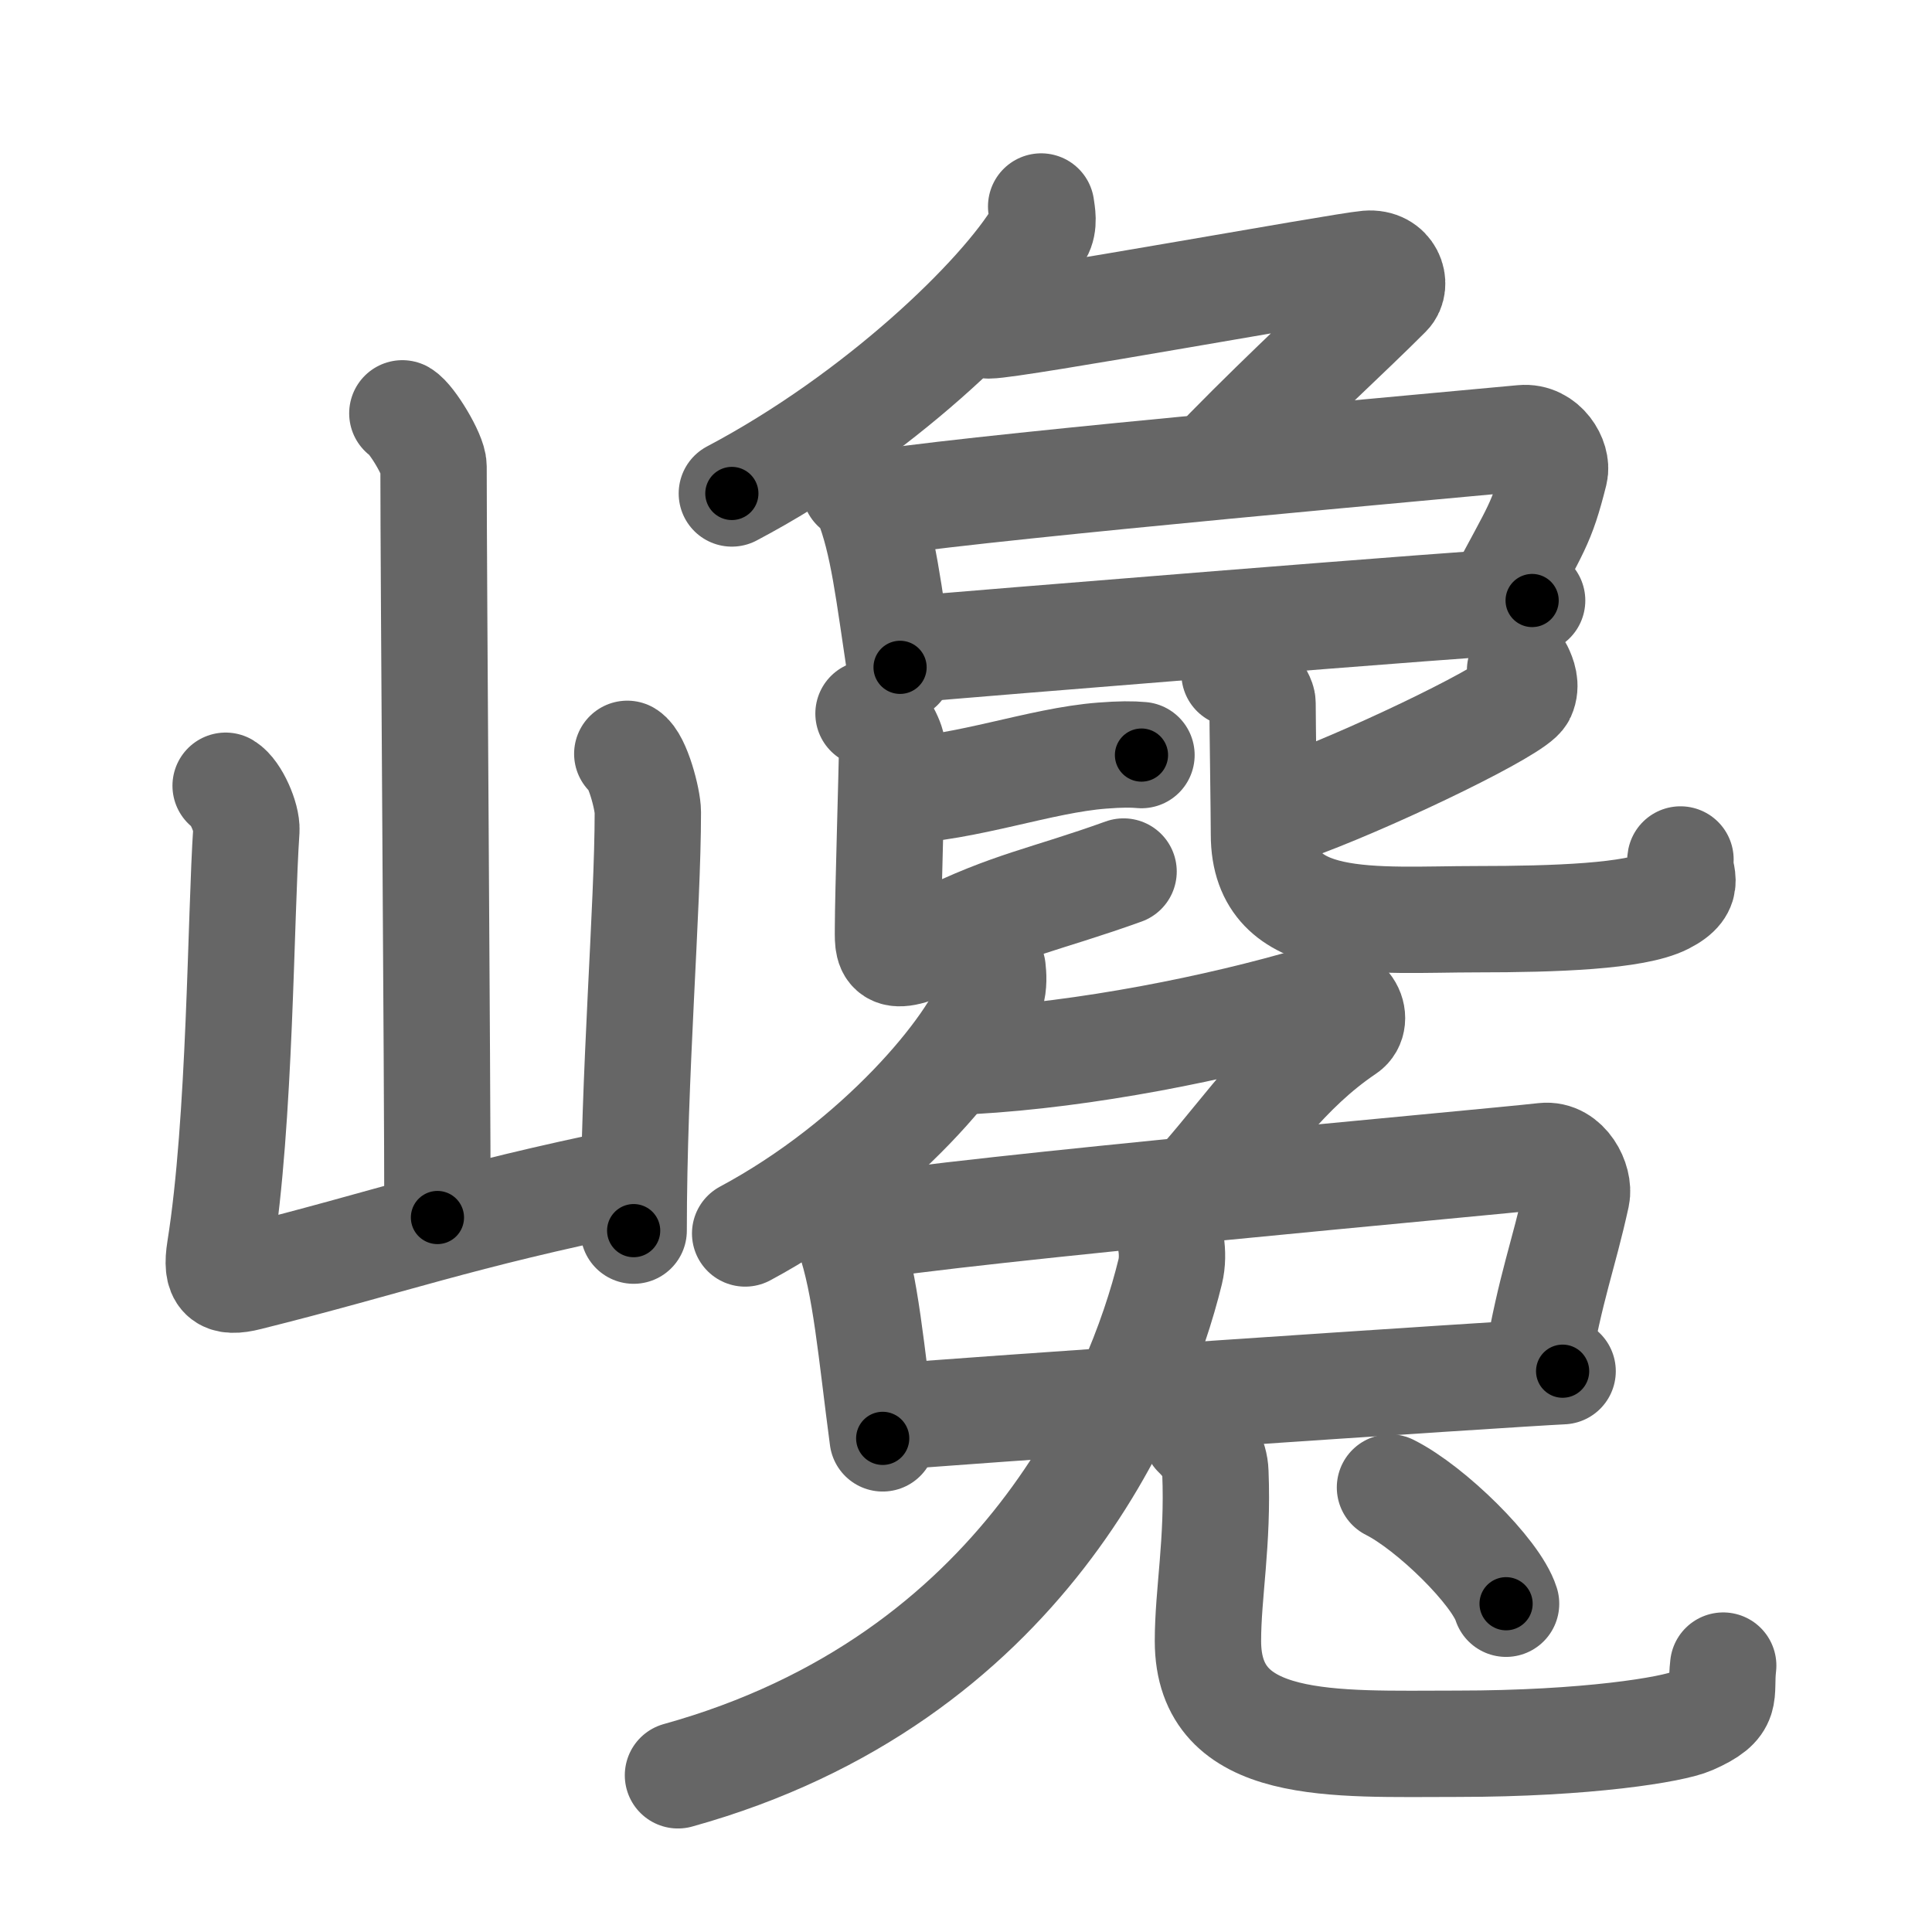 <svg xmlns="http://www.w3.org/2000/svg" viewBox="0 0 109 109" id="5dc9"><g fill="none" stroke="#666" stroke-width="6" stroke-linecap="round" stroke-linejoin="round"><g><g><path d="M22.7,23.32c0.53,0.31,1.76,2.35,1.76,2.99c0,6.59,0.22,33.92,0.22,42.38" /><path d="M12.73,44.33c0.58,0.35,1.21,1.81,1.17,2.51c-0.33,4.82-0.33,16.4-1.49,23.65c-0.25,1.57,0.17,1.94,1.59,1.58c8.09-2.02,11.8-3.45,21.63-5.46" /><path d="M35.39,42.53c0.58,0.35,1.16,2.58,1.16,3.29c0,5.42-0.8,14.83-0.8,23.61" /></g><g><g><g><path d="M58.74,11.65c0.05,0.37,0.19,1-0.1,1.49c-2.15,3.62-9.15,10.37-17.35,14.7" /><path d="M55.79,18.36c1.44,0,19.85-3.35,21.36-3.48c1.3-0.11,1.7,1.18,1.16,1.72c-2.28,2.29-5.49,5.19-9.09,8.86" /></g><g><path d="M48.23,27.52c0.27,0.24,0.55,0.43,0.67,0.73c0.94,2.34,1.24,5.19,1.88,9.4" /><path d="M49.92,28.33c6.63-0.98,32.55-3.28,35.97-3.61c1.25-0.12,2,1.22,1.82,1.94c-0.74,2.95-1.02,3.09-3.21,7.24" /><path d="M51.31,36.64c2.68-0.25,32.17-2.64,35.13-2.76" /></g><g><g><path d="M50.55,44.63c4.04-0.16,8.11-1.73,11.63-2c1.03-0.08,1.69-0.08,2.22-0.03" /><path d="M49,40.26c0.71,0.27,1.33,1.56,1.33,1.93c0,1.01-0.23,8.47-0.23,10.05c0,1.32-0.2,2.28,2.88,0.76C57,51,59,50.75,63.39,49.17" /></g><g><path d="M85.76,37.81c0.15,0.32,0.38,0.85,0.13,1.4c-0.36,0.79-7.8,4.4-12.34,6.12" /><path d="M69.65,38c0.84,0.3,1.58,1.29,1.58,1.67c0,1.01,0.08,6.23,0.08,7.41c0,5.54,6.3,4.78,12.01,4.78c4.43,0,8.92-0.16,10.59-1.01c1.67-0.85,0.73-1.5,0.9-2.36" /></g></g></g><g><g><g><g><path d="M56,54.65c0.04,0.35,0.08,0.91-0.08,1.42c-0.95,2.98-6.41,9.52-13.88,13.52" /><path d="M54.79,59.86c6.46-0.36,13.96-1.86,19.43-3.48c1.86-0.55,2.53,1.18,1.72,1.72c-3.4,2.29-5.45,5.4-8.03,8.36" /></g><path d="M47.23,68.89c0.27,0.27,0.55,0.5,0.67,0.85c0.95,2.72,1.25,6.52,1.9,11.41" /><path d="M47.93,69.33c6.69-1.14,35.74-3.72,39.18-4.11c1.26-0.14,2.02,1.42,1.84,2.25c-0.75,3.43-1.45,5.03-2.24,9.57" /><path d="M49.84,79.98c2.71-0.29,35.34-2.48,38.32-2.62" /></g><g><g><path d="M65.68,68.84c0.32,0.66,0.6,1.85,0.34,2.91c-1.77,7.24-8.27,22.99-27.77,28.41" /></g><g><path d="M67.48,80.93c0.59,0.57,1.06,1.25,1.09,2.14c0.16,3.95-0.42,6.82-0.42,9.51c0,6.27,7.08,5.8,14.05,5.8c7.35,0,12.2-0.81,13.23-1.27c2.19-0.96,1.59-1.45,1.79-3.14" /></g></g></g><g><path d="M78.42,83.92c2.31,1.16,5.98,4.76,6.55,6.56" /></g></g></g></g></g><g fill="none" stroke="#000" stroke-width="3" stroke-linecap="round" stroke-linejoin="round"><path d="M22.7,23.32c0.53,0.31,1.76,2.35,1.76,2.99c0,6.59,0.22,33.92,0.22,42.38" stroke-dasharray="45.907" stroke-dashoffset="45.907"><animate attributeName="stroke-dashoffset" values="45.907;45.907;0" dur="0.459s" fill="freeze" begin="0s;5dc9.click" /></path><path d="M12.73,44.33c0.58,0.35,1.21,1.81,1.17,2.51c-0.33,4.82-0.33,16.4-1.49,23.65c-0.25,1.57,0.17,1.94,1.59,1.58c8.09-2.02,11.8-3.45,21.63-5.46" stroke-dasharray="51.926" stroke-dashoffset="51.926"><animate attributeName="stroke-dashoffset" values="51.926" fill="freeze" begin="5dc9.click" /><animate attributeName="stroke-dashoffset" values="51.926;51.926;0" keyTimes="0;0.469;1" dur="0.978s" fill="freeze" begin="0s;5dc9.click" /></path><path d="M35.39,42.53c0.58,0.35,1.16,2.58,1.16,3.29c0,5.42-0.8,14.83-0.8,23.61" stroke-dasharray="27.181" stroke-dashoffset="27.181"><animate attributeName="stroke-dashoffset" values="27.181" fill="freeze" begin="5dc9.click" /><animate attributeName="stroke-dashoffset" values="27.181;27.181;0" keyTimes="0;0.782;1" dur="1.25s" fill="freeze" begin="0s;5dc9.click" /></path><path d="M58.74,11.65c0.05,0.37,0.19,1-0.1,1.49c-2.15,3.62-9.15,10.37-17.35,14.7" stroke-dasharray="24.472" stroke-dashoffset="24.472"><animate attributeName="stroke-dashoffset" values="24.472" fill="freeze" begin="5dc9.click" /><animate attributeName="stroke-dashoffset" values="24.472;24.472;0" keyTimes="0;0.836;1" dur="1.495s" fill="freeze" begin="0s;5dc9.click" /></path><path d="M55.79,18.36c1.44,0,19.85-3.35,21.36-3.48c1.3-0.11,1.7,1.18,1.16,1.72c-2.28,2.29-5.49,5.19-9.09,8.86" stroke-dasharray="37.025" stroke-dashoffset="37.025"><animate attributeName="stroke-dashoffset" values="37.025" fill="freeze" begin="5dc9.click" /><animate attributeName="stroke-dashoffset" values="37.025;37.025;0" keyTimes="0;0.802;1" dur="1.865s" fill="freeze" begin="0s;5dc9.click" /></path><path d="M48.23,27.52c0.27,0.24,0.55,0.43,0.67,0.73c0.94,2.34,1.24,5.19,1.88,9.4" stroke-dasharray="10.609" stroke-dashoffset="10.609"><animate attributeName="stroke-dashoffset" values="10.609" fill="freeze" begin="5dc9.click" /><animate attributeName="stroke-dashoffset" values="10.609;10.609;0" keyTimes="0;0.946;1" dur="1.971s" fill="freeze" begin="0s;5dc9.click" /></path><path d="M49.92,28.33c6.63-0.98,32.55-3.28,35.97-3.61c1.25-0.12,2,1.22,1.82,1.94c-0.74,2.95-1.02,3.09-3.21,7.24" stroke-dasharray="47.145" stroke-dashoffset="47.145"><animate attributeName="stroke-dashoffset" values="47.145" fill="freeze" begin="5dc9.click" /><animate attributeName="stroke-dashoffset" values="47.145;47.145;0" keyTimes="0;0.807;1" dur="2.442s" fill="freeze" begin="0s;5dc9.click" /></path><path d="M51.31,36.64c2.68-0.25,32.17-2.64,35.13-2.76" stroke-dasharray="35.24" stroke-dashoffset="35.24"><animate attributeName="stroke-dashoffset" values="35.24" fill="freeze" begin="5dc9.click" /><animate attributeName="stroke-dashoffset" values="35.24;35.24;0" keyTimes="0;0.874;1" dur="2.794s" fill="freeze" begin="0s;5dc9.click" /></path><path d="M50.55,44.63c4.04-0.16,8.11-1.73,11.63-2c1.03-0.08,1.69-0.08,2.22-0.03" stroke-dasharray="14.04" stroke-dashoffset="14.04"><animate attributeName="stroke-dashoffset" values="14.04" fill="freeze" begin="5dc9.click" /><animate attributeName="stroke-dashoffset" values="14.04;14.04;0" keyTimes="0;0.952;1" dur="2.934s" fill="freeze" begin="0s;5dc9.click" /></path><path d="M49,40.26c0.71,0.27,1.33,1.56,1.33,1.93c0,1.01-0.23,8.47-0.23,10.05c0,1.32-0.2,2.28,2.88,0.76C57,51,59,50.75,63.39,49.17" stroke-dasharray="27.869" stroke-dashoffset="27.869"><animate attributeName="stroke-dashoffset" values="27.869" fill="freeze" begin="5dc9.click" /><animate attributeName="stroke-dashoffset" values="27.869;27.869;0" keyTimes="0;0.913;1" dur="3.213s" fill="freeze" begin="0s;5dc9.click" /></path><path d="M85.76,37.81c0.15,0.32,0.38,0.85,0.13,1.4c-0.36,0.79-7.8,4.4-12.34,6.12" stroke-dasharray="15.282" stroke-dashoffset="15.282"><animate attributeName="stroke-dashoffset" values="15.282" fill="freeze" begin="5dc9.click" /><animate attributeName="stroke-dashoffset" values="15.282;15.282;0" keyTimes="0;0.955;1" dur="3.366s" fill="freeze" begin="0s;5dc9.click" /></path><path d="M69.65,38c0.84,0.3,1.58,1.29,1.58,1.67c0,1.01,0.08,6.23,0.08,7.41c0,5.54,6.3,4.78,12.01,4.78c4.43,0,8.92-0.16,10.59-1.01c1.67-0.85,0.73-1.5,0.9-2.36" stroke-dasharray="38.007" stroke-dashoffset="38.007"><animate attributeName="stroke-dashoffset" values="38.007" fill="freeze" begin="5dc9.click" /><animate attributeName="stroke-dashoffset" values="38.007;38.007;0" keyTimes="0;0.899;1" dur="3.746s" fill="freeze" begin="0s;5dc9.click" /></path><path d="M56,54.65c0.04,0.35,0.08,0.91-0.08,1.42c-0.95,2.98-6.41,9.52-13.88,13.52" stroke-dasharray="21.129" stroke-dashoffset="21.129"><animate attributeName="stroke-dashoffset" values="21.129" fill="freeze" begin="5dc9.click" /><animate attributeName="stroke-dashoffset" values="21.129;21.129;0" keyTimes="0;0.947;1" dur="3.957s" fill="freeze" begin="0s;5dc9.click" /></path><path d="M54.79,59.86c6.46-0.36,13.96-1.86,19.43-3.48c1.86-0.55,2.53,1.18,1.72,1.72c-3.4,2.29-5.45,5.4-8.03,8.36" stroke-dasharray="34.889" stroke-dashoffset="34.889"><animate attributeName="stroke-dashoffset" values="34.889" fill="freeze" begin="5dc9.click" /><animate attributeName="stroke-dashoffset" values="34.889;34.889;0" keyTimes="0;0.919;1" dur="4.306s" fill="freeze" begin="0s;5dc9.click" /></path><path d="M47.23,68.89c0.27,0.27,0.55,0.5,0.67,0.85c0.95,2.72,1.25,6.52,1.9,11.41" stroke-dasharray="12.679" stroke-dashoffset="12.679"><animate attributeName="stroke-dashoffset" values="12.679" fill="freeze" begin="5dc9.click" /><animate attributeName="stroke-dashoffset" values="12.679;12.679;0" keyTimes="0;0.971;1" dur="4.433s" fill="freeze" begin="0s;5dc9.click" /></path><path d="M47.93,69.33c6.69-1.14,35.74-3.72,39.18-4.11c1.26-0.14,2.02,1.42,1.84,2.25c-0.75,3.43-1.45,5.03-2.24,9.57" stroke-dasharray="52.54" stroke-dashoffset="52.54"><animate attributeName="stroke-dashoffset" values="52.54" fill="freeze" begin="5dc9.click" /><animate attributeName="stroke-dashoffset" values="52.54;52.54;0" keyTimes="0;0.894;1" dur="4.958s" fill="freeze" begin="0s;5dc9.click" /></path><path d="M49.84,79.98c2.71-0.29,35.34-2.48,38.32-2.62" stroke-dasharray="38.411" stroke-dashoffset="38.411"><animate attributeName="stroke-dashoffset" values="38.411" fill="freeze" begin="5dc9.click" /><animate attributeName="stroke-dashoffset" values="38.411;38.411;0" keyTimes="0;0.928;1" dur="5.342s" fill="freeze" begin="0s;5dc9.click" /></path><path d="M65.68,68.84c0.32,0.66,0.6,1.85,0.34,2.91c-1.77,7.24-8.27,22.99-27.77,28.41" stroke-dasharray="44.677" stroke-dashoffset="44.677"><animate attributeName="stroke-dashoffset" values="44.677" fill="freeze" begin="5dc9.click" /><animate attributeName="stroke-dashoffset" values="44.677;44.677;0" keyTimes="0;0.923;1" dur="5.789s" fill="freeze" begin="0s;5dc9.click" /></path><path d="M67.48,80.93c0.59,0.57,1.06,1.25,1.09,2.14c0.16,3.95-0.42,6.82-0.42,9.51c0,6.27,7.08,5.8,14.05,5.8c7.35,0,12.2-0.81,13.23-1.27c2.19-0.96,1.59-1.45,1.79-3.14" stroke-dasharray="46.527" stroke-dashoffset="46.527"><animate attributeName="stroke-dashoffset" values="46.527" fill="freeze" begin="5dc9.click" /><animate attributeName="stroke-dashoffset" values="46.527;46.527;0" keyTimes="0;0.926;1" dur="6.254s" fill="freeze" begin="0s;5dc9.click" /></path><path d="M78.42,83.92c2.31,1.16,5.98,4.76,6.55,6.56" stroke-dasharray="9.406" stroke-dashoffset="9.406"><animate attributeName="stroke-dashoffset" values="9.406" fill="freeze" begin="5dc9.click" /><animate attributeName="stroke-dashoffset" values="9.406;9.406;0" keyTimes="0;0.985;1" dur="6.348s" fill="freeze" begin="0s;5dc9.click" /></path></g></svg>